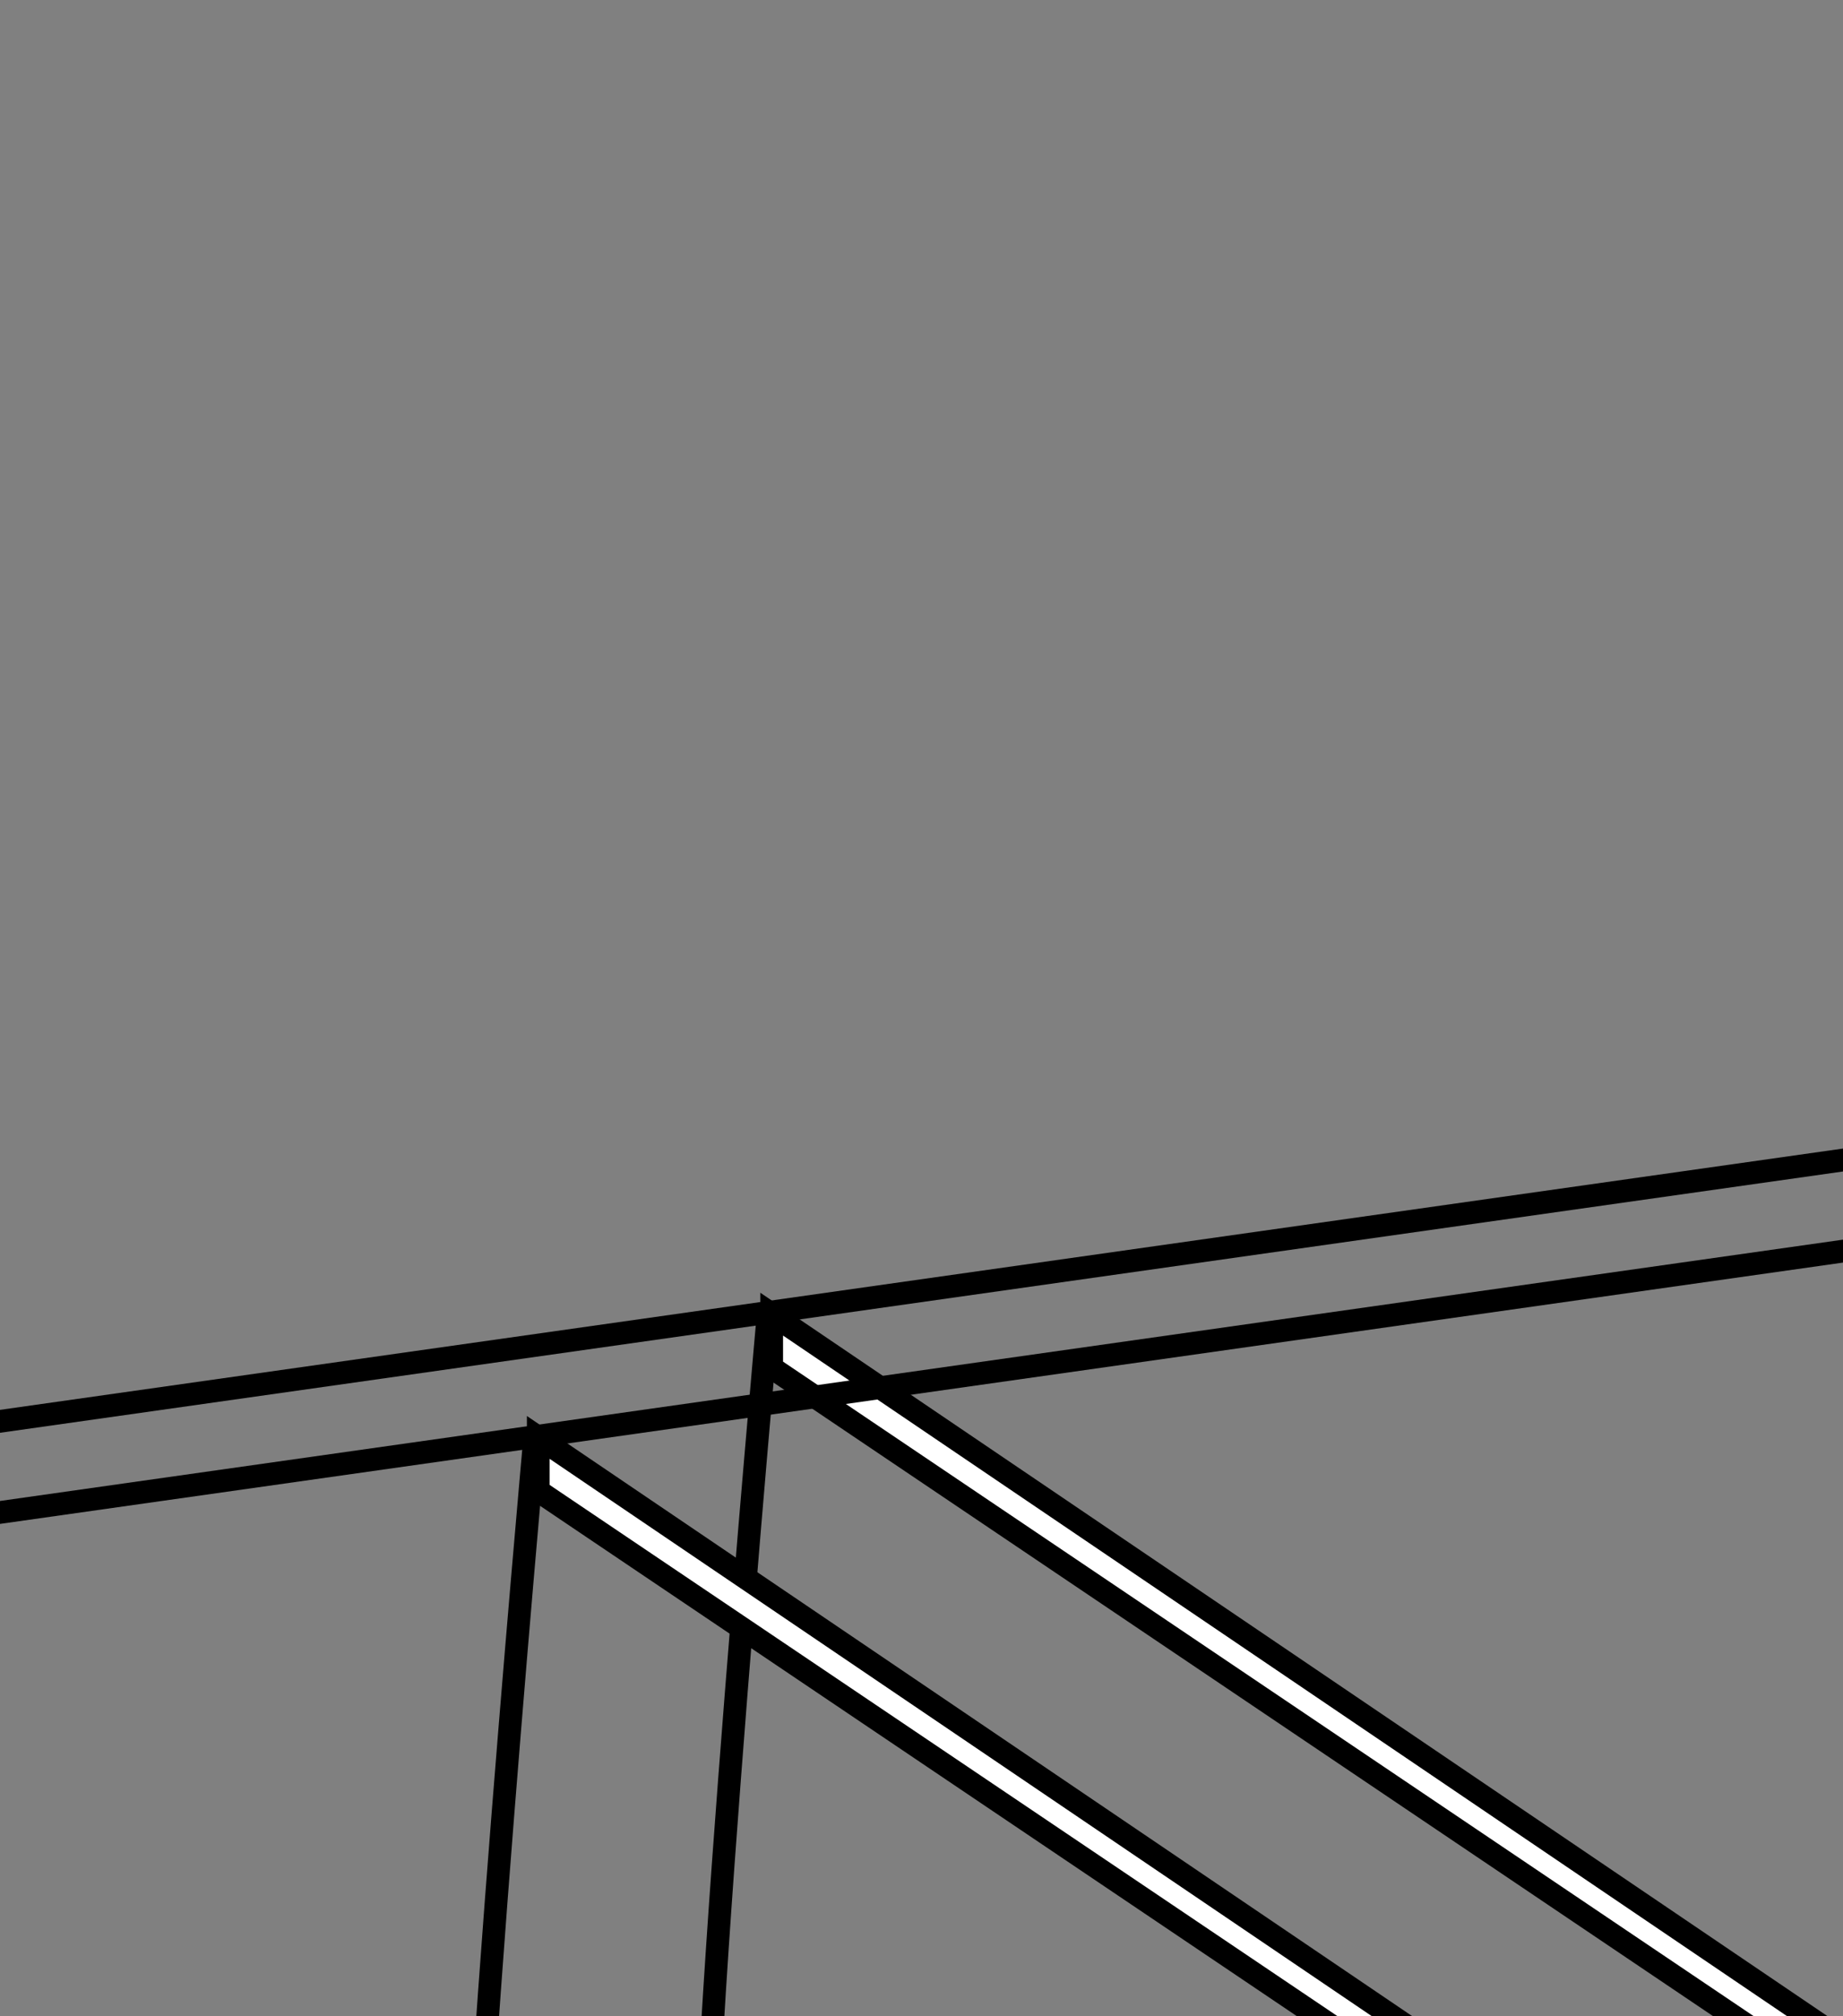 <?xml version="1.0" encoding="UTF-8" standalone="no"?>
<!-- Created with Inkscape (http://www.inkscape.org/) -->

<svg
   xmlns:dc="http://purl.org/dc/elements/1.1/"
   xmlns:cc="http://creativecommons.org/ns#"
   xmlns:rdf="http://www.w3.org/1999/02/22-rdf-syntax-ns#"
   xmlns:svg="http://www.w3.org/2000/svg"
   xmlns="http://www.w3.org/2000/svg"
   xmlns:sodipodi="http://sodipodi.sourceforge.net/DTD/sodipodi-0.dtd"
   xmlns:inkscape="http://www.inkscape.org/namespaces/inkscape"
   width="203"
   height="222"
   id="svg2"
   version="1.1"
   inkscape:version="0.48.2 r9819"
   sodipodi:docname="t-l.svg">
  <rect width="100%" height="100%" fill="#808080" stroke="none"/>
  <defs
     id="defs4" />
  <sodipodi:namedview
     id="base"
     pagecolor="#ffffff"
     bordercolor="#666666"
     borderopacity="1.0"
     inkscape:pageopacity="0.0"
     inkscape:pageshadow="2"
     inkscape:zoom="1.4"
     inkscape:cx="166.61954"
     inkscape:cy="26.7856"
     inkscape:document-units="px"
     inkscape:current-layer="layer1"
     showgrid="false"
     inkscape:window-width="788"
     inkscape:window-height="637"
     inkscape:window-x="82"
     inkscape:window-y="0"
     inkscape:window-maximized="0" />
  <g
     inkscape:label="Layer 1"
     inkscape:groupmode="layer"
     id="layer1"
     transform="translate(0,-830.362)">
    <path
       sodipodi:nodetypes="cc"
       inkscape:connector-curvature="0"
       id="path3835"
       d="m 78.214,1078.291 c -2.857,-0.714 6.429,-103.571 6.429,-103.571"
       style="fill:none;stroke:#000000;stroke-width:2.5;stroke-linecap:butt;stroke-linejoin:miter;stroke-miterlimit:4;stroke-opacity:1;stroke-dasharray:none" />
    <path
       sodipodi:nodetypes="ccccc"
       style="fill:#ffffff;stroke:#000000;stroke-width:2.5;stroke-linecap:butt;stroke-linejoin:miter;stroke-miterlimit:4;stroke-opacity:1;stroke-dasharray:none"
       d="m 85,975.076 118.571,80.357 -3.214,3.304 L 85,980.969 z"
       id="path3837"
       inkscape:connector-curvature="0" />
    <path
       inkscape:connector-curvature="0"
       id="path3760"
       d="M 253.571,950.934 -23.571,990.219"
       style="fill:none;stroke:#000000;stroke-width:2.5;stroke-linecap:butt;stroke-linejoin:miter;stroke-miterlimit:4;stroke-opacity:1;stroke-dasharray:none" />
    <path
       style="fill:none;stroke:#000000;stroke-width:2.5;stroke-linecap:butt;stroke-linejoin:miter;stroke-miterlimit:4;stroke-opacity:1;stroke-dasharray:none"
       d="m 52.5,1091.862 c -2.857,-0.714 6.429,-103.571 6.429,-103.571"
       id="path3766"
       inkscape:connector-curvature="0"
       sodipodi:nodetypes="cc" />
    <path
       style="fill:none;stroke:#000000;stroke-width:2.5;stroke-linecap:butt;stroke-linejoin:miter;stroke-miterlimit:4;stroke-opacity:1;stroke-dasharray:none"
       d="M 223.571,965.219 -53.571,1004.505"
       id="path3772"
       inkscape:connector-curvature="0" />
    <path
       inkscape:connector-curvature="0"
       id="path3774"
       d="m 59.286,988.648 118.571,80.357 -3.214,3.304 -115.357,-77.768 z"
       style="fill:#ffffff;stroke:#000000;stroke-width:2.5;stroke-linecap:butt;stroke-linejoin:miter;stroke-miterlimit:4;stroke-opacity:1;stroke-dasharray:none"
       sodipodi:nodetypes="ccccc" />
  </g>
</svg>
